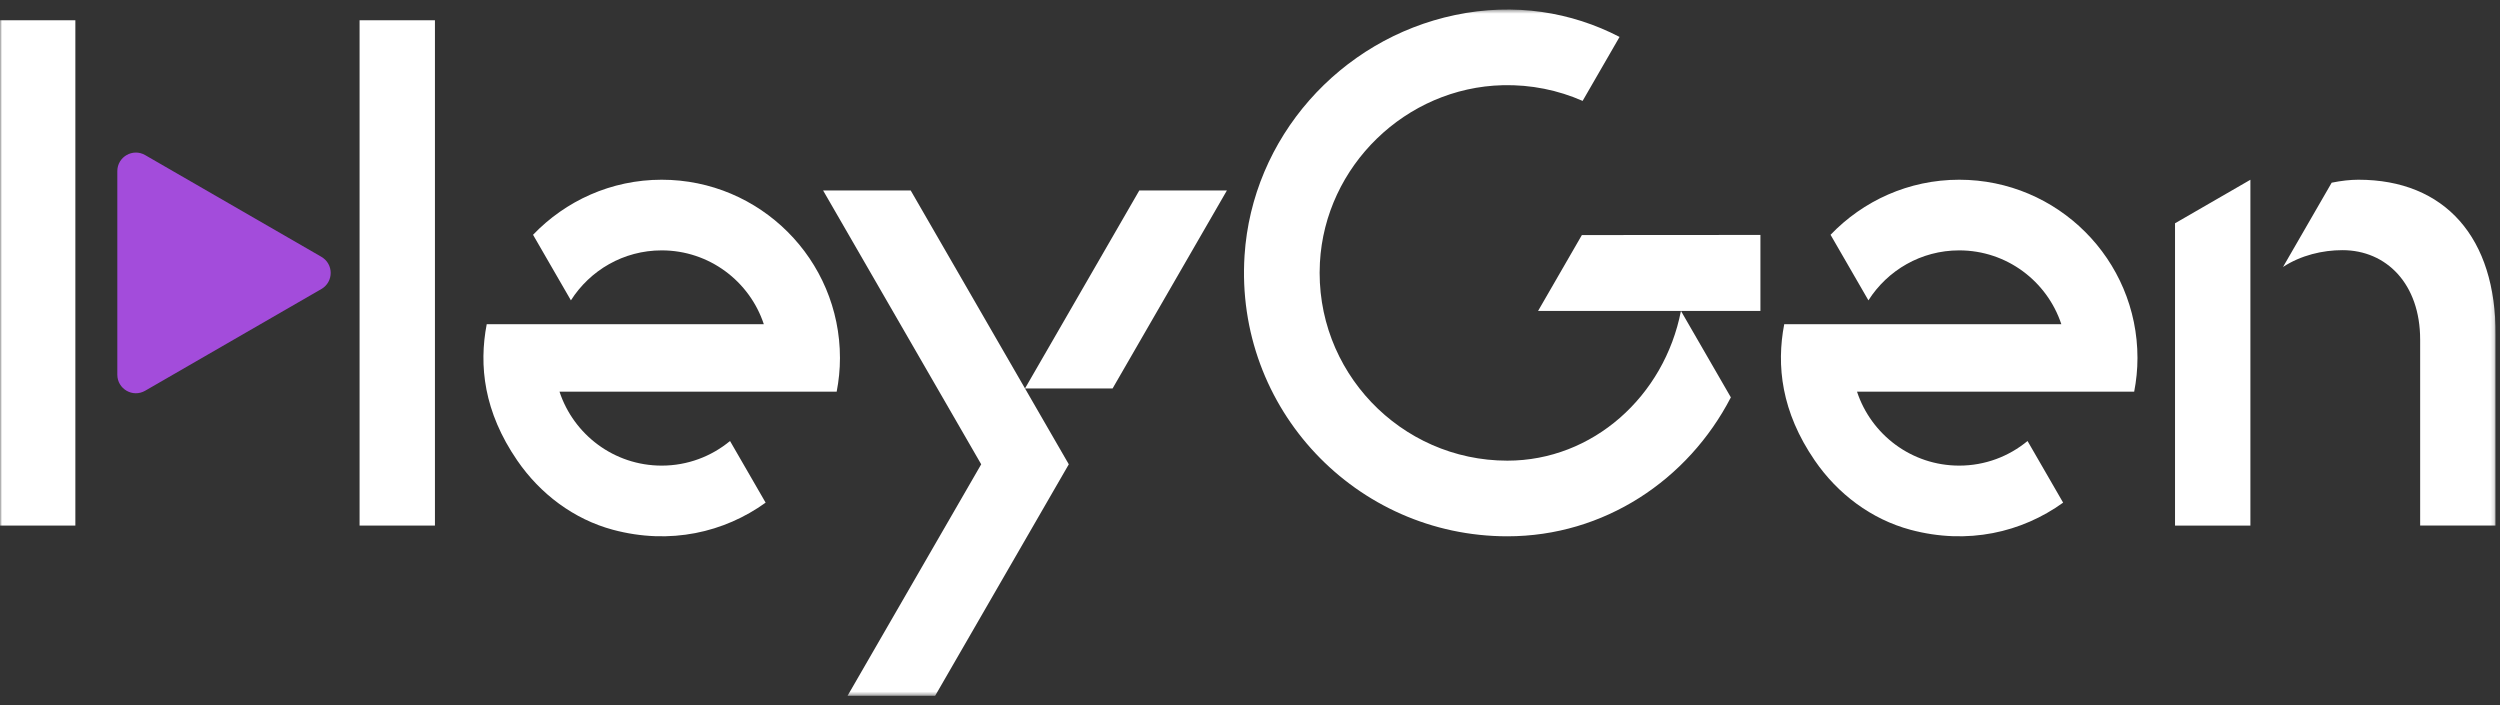 <svg width="638" height="180" viewBox="0 0 638 180" fill="none" xmlns="http://www.w3.org/2000/svg">
<rect x="0" y="0" width="638" height="180" fill="#333333" stroke="none"/>
<mask id="mask0_2582_1883" style="mask-type:luminance" maskUnits="userSpaceOnUse" x="0" y="2" width="637" height="176">
<path d="M636.855 2.433H0V177.568H636.855V2.433Z" fill="white"/>
</mask>
<g mask="url(#mask0_2582_1883)">
<path d="M449.253 79.348H392.518L403.694 59.988L449.261 59.956V79.348H449.253ZM428.977 79.348C424.734 101.137 406.481 117.56 384.684 117.56C357.403 117.56 335.368 94.633 336.841 67.033C338.162 42.339 358.78 22.342 383.506 21.745C390.758 21.57 397.668 23.019 403.885 25.749L413.311 9.422C401.028 3.053 386.523 0.641 371.303 3.841C341.864 10.027 319.534 35.198 317.608 65.218C315.1 104.345 346.091 136.864 384.684 136.864C409.354 136.864 430.801 122.511 441.715 101.407L428.977 79.348Z" fill="white"/>
<path d="M617.624 134.127V86.673C617.624 72.447 609.008 63.841 597.785 63.841C592.735 63.841 587.213 65.131 582.626 68.132L595.046 46.623C597.449 46.129 599.775 45.866 601.862 45.866C623.943 45.866 637.044 60.649 636.864 85.542V134.118H617.629L617.624 134.127ZM555.066 56.98V134.127H574.302V45.874L555.066 56.98Z" fill="white"/>
<path d="M19.233 5.171H0V134.126H19.233V5.171ZM110.996 5.171H91.763V134.126H110.996V5.171Z" fill="white"/>
<path d="M82.027 65.544L37.041 39.577C33.889 37.754 29.94 40.03 29.94 43.676V95.62C29.94 99.266 33.881 101.542 37.041 99.719L82.027 73.752C85.179 71.929 85.179 67.375 82.027 65.552V65.544Z" fill="#A34CDB"/>
<path d="M261.58 99.131L272.757 118.491L238.646 177.567H216.292L250.403 118.491L210.059 48.612H232.412L261.58 99.131ZM313.102 48.612H290.748L261.58 99.131H283.934L313.102 48.612Z" fill="white"/>
<path d="M156.412 135.193C171.036 139.118 184.871 135.854 195.387 128.275L186.304 112.545C181.559 116.462 175.493 118.826 168.862 118.826C156.698 118.826 146.397 110.905 142.783 99.951H213.521C214.055 97.165 214.358 94.299 214.358 91.362C214.358 66.238 193.986 45.866 168.862 45.866C155.95 45.866 144.319 51.272 136.032 59.917L145.696 76.65C150.569 68.992 159.11 63.897 168.862 63.897C181.01 63.897 191.304 71.794 194.925 82.732H124.211C122.181 93.304 123.47 105.078 131.988 117.496C137.839 126.03 146.421 132.51 156.412 135.193Z" fill="white"/>
<path d="M487.537 135.193C502.161 139.118 515.997 135.854 526.51 128.275L517.427 112.545C512.684 116.462 506.617 118.826 499.987 118.826C487.824 118.826 477.522 110.905 473.908 99.951H544.646C545.181 97.165 545.483 94.299 545.483 91.362C545.483 66.238 525.109 45.866 499.987 45.866C487.075 45.866 475.444 51.272 467.157 59.917L476.821 76.65C481.693 68.992 490.237 63.897 499.987 63.897C512.134 63.897 522.428 71.794 526.052 82.732H455.335C453.305 93.304 454.595 105.078 463.113 117.496C468.964 126.03 477.546 132.51 487.537 135.193Z" fill="white"/>
</g>
</svg>
